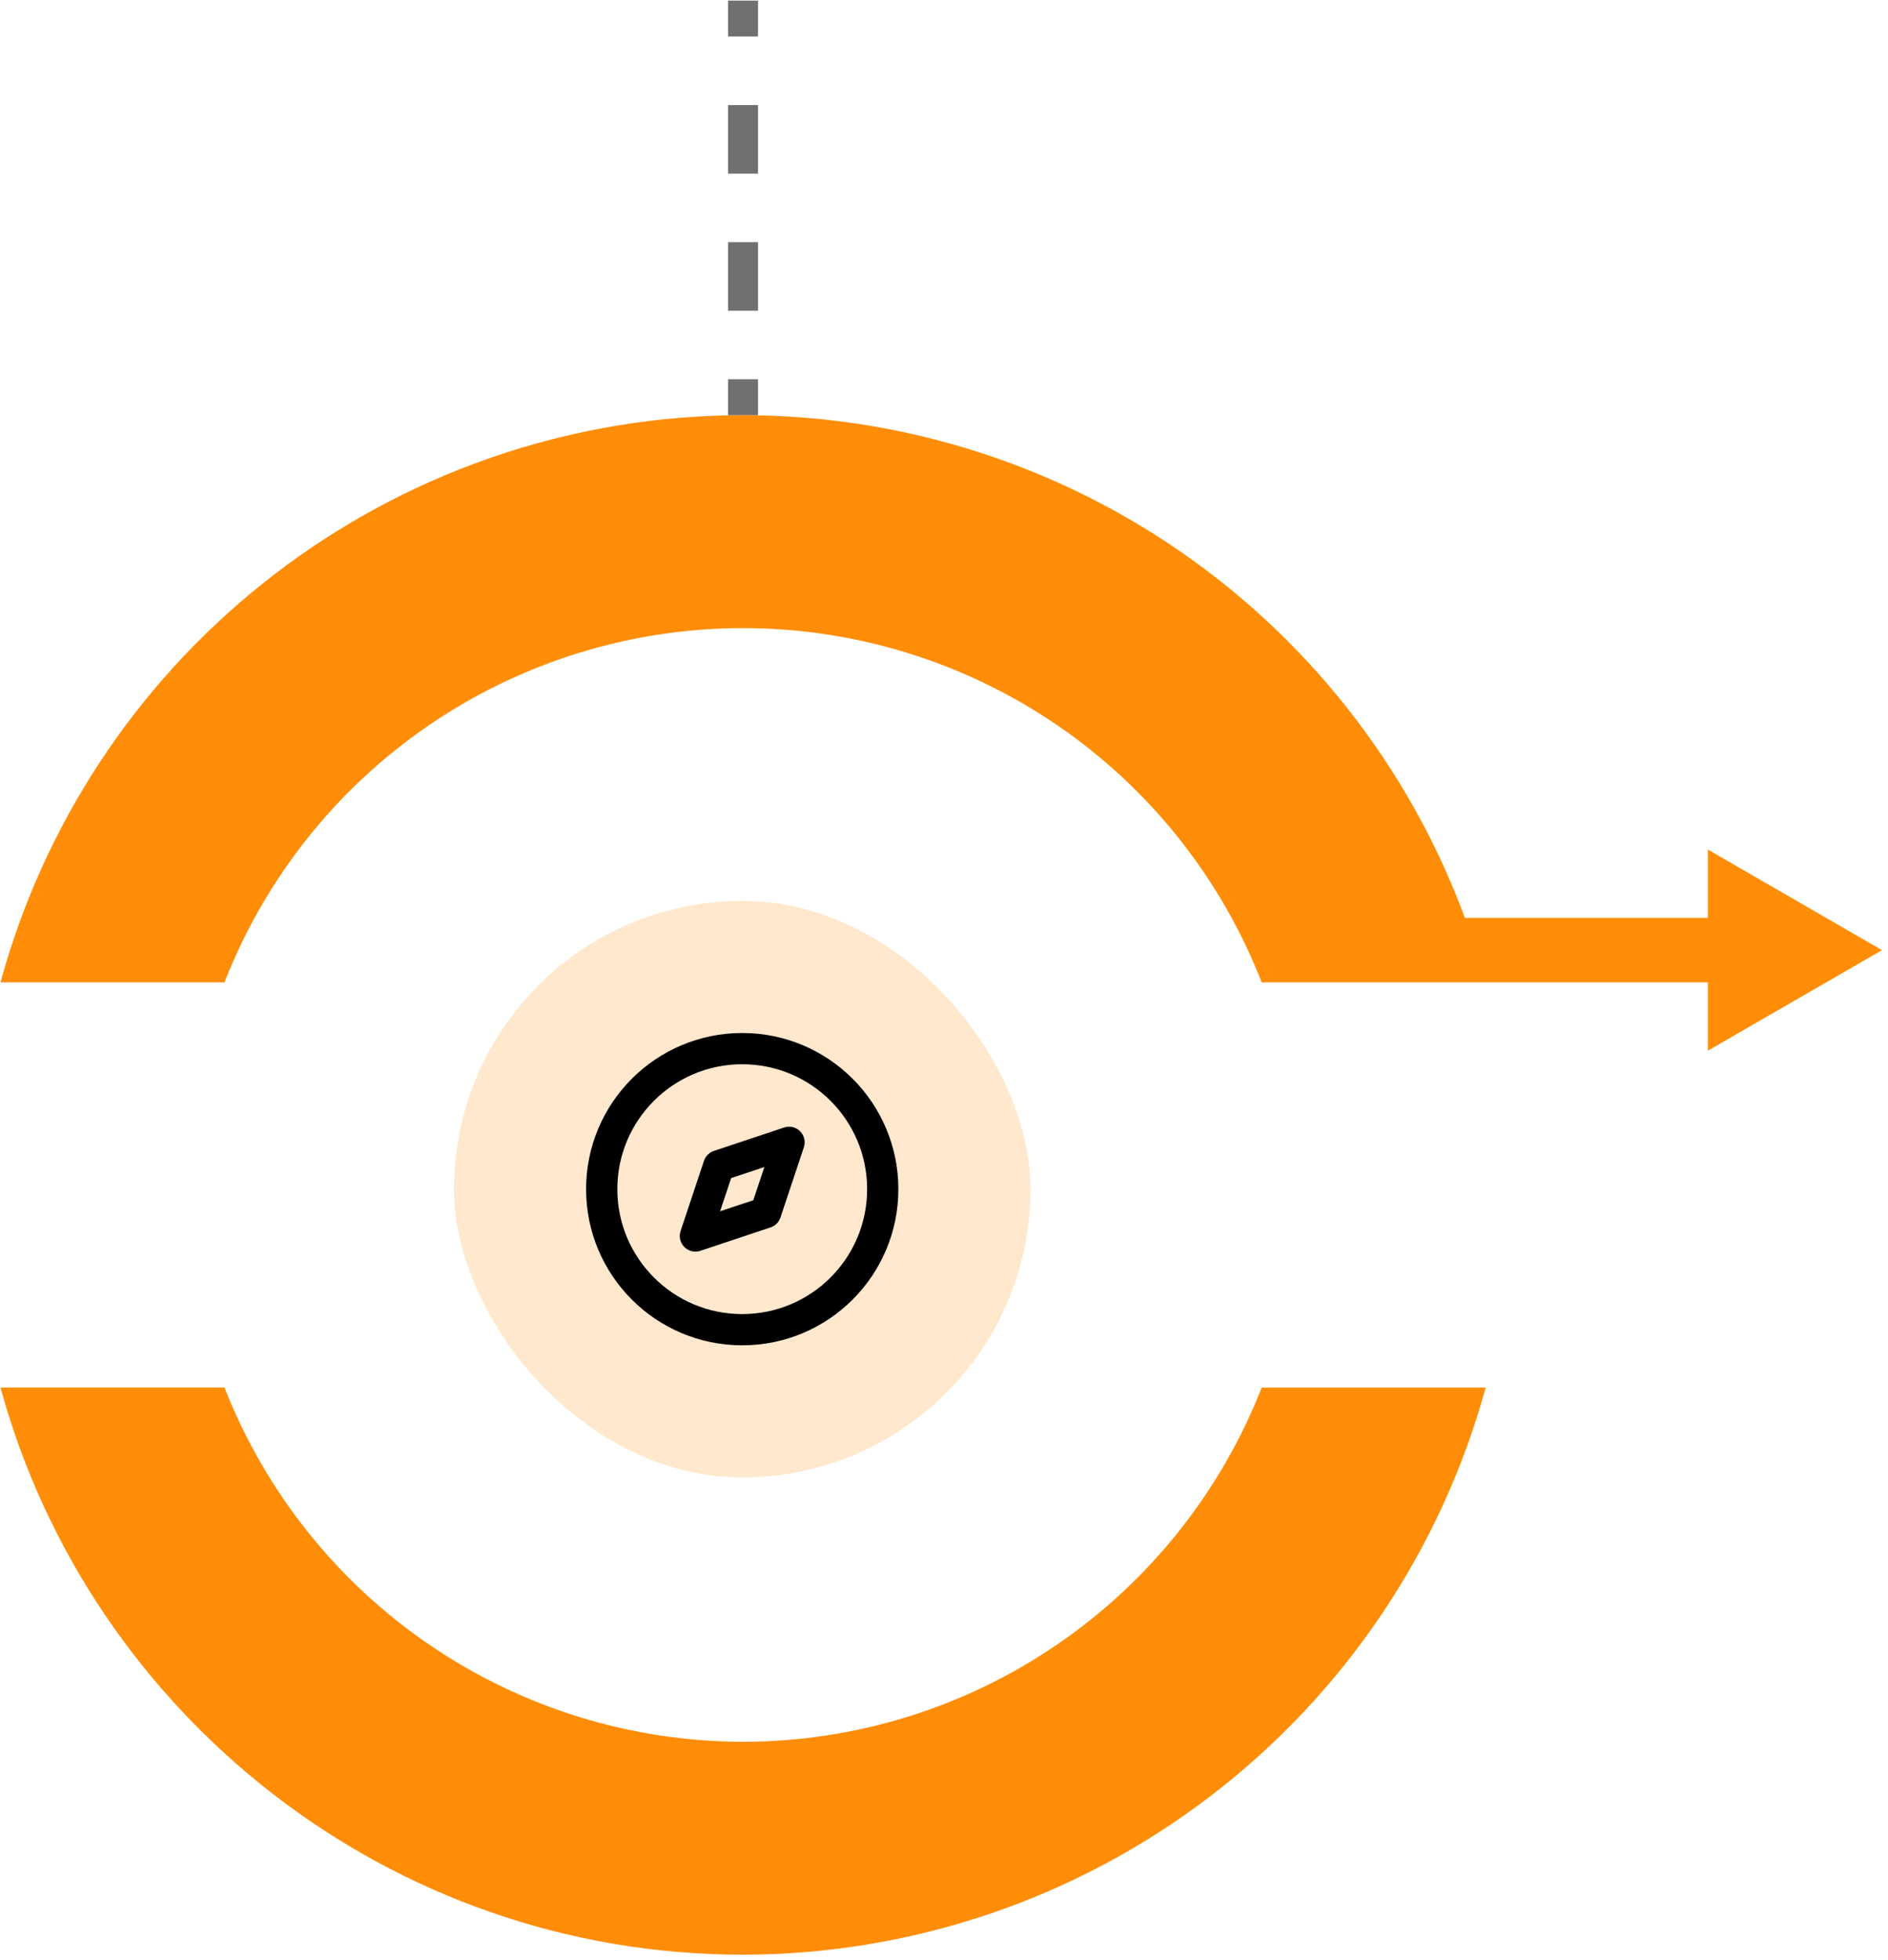 <svg width="262" height="272" viewBox="0 0 262 272" fill="none" xmlns="http://www.w3.org/2000/svg">
<rect x="63" y="125" width="80" height="80" rx="40" fill="#FF8D07" fill-opacity="0.2"/>
<path fill-rule="evenodd" clip-rule="evenodd" d="M103 147.667C93.427 147.667 85.667 155.427 85.667 165C85.667 174.573 93.427 182.333 103 182.333C112.573 182.333 120.333 174.573 120.333 165C120.333 155.427 112.573 147.667 103 147.667ZM81.333 165C81.333 153.034 91.034 143.333 103 143.333C114.966 143.333 124.667 153.034 124.667 165C124.667 176.966 114.966 186.667 103 186.667C91.034 186.667 81.333 176.966 81.333 165Z" fill="black"/>
<path fill-rule="evenodd" clip-rule="evenodd" d="M111.032 156.968C111.612 157.548 111.815 158.407 111.555 159.185L108.305 168.935C108.09 169.582 107.582 170.09 106.935 170.305L97.185 173.555C96.407 173.815 95.548 173.612 94.968 173.032C94.388 172.452 94.185 171.593 94.445 170.815L97.695 161.065C97.91 160.418 98.418 159.91 99.065 159.694L108.815 156.444C109.593 156.185 110.452 156.388 111.032 156.968ZM101.463 163.463L99.926 168.074L104.537 166.537L106.074 161.926L101.463 163.463Z" fill="black"/>
<path d="M105.192 0.083H101.038V5.068H105.192V0.083Z" fill="#707070"/>
<path d="M105.192 43.113H101.038V33.602H105.192V43.113ZM105.192 24.09H101.038V14.579H105.192V24.09Z" fill="#707070"/>
<path d="M105.192 52.625H101.038V57.61H105.192V52.625Z" fill="#707070"/>
<path d="M103.116 241.678C87.572 241.661 72.394 236.963 59.558 228.196C46.722 219.43 36.824 207.001 31.153 192.528H0.068C12.44 237.823 53.952 271.221 103.116 271.221C126.538 271.19 149.303 263.476 167.919 249.261C186.535 235.046 199.972 215.116 206.17 192.529H175.085C169.414 207.002 159.514 219.431 146.677 228.198C133.84 236.965 118.66 241.662 103.116 241.678Z" fill="#FF8D07"/>
<path d="M261.167 131.834L237.001 117.881V127.364H203.292C195.442 106.144 181.056 87.965 162.208 75.447C143.36 62.929 121.024 56.72 98.42 57.714C75.816 58.709 54.112 66.855 36.436 80.979C18.76 95.103 6.025 114.475 0.068 136.303H31.153C36.811 121.821 46.706 109.382 59.545 100.613C72.385 91.845 87.571 87.154 103.119 87.154C118.667 87.154 133.854 91.845 146.693 100.613C159.533 109.382 169.428 121.821 175.086 136.303H237.001V145.786L261.167 131.834Z" fill="#FF8D07"/>
</svg>
